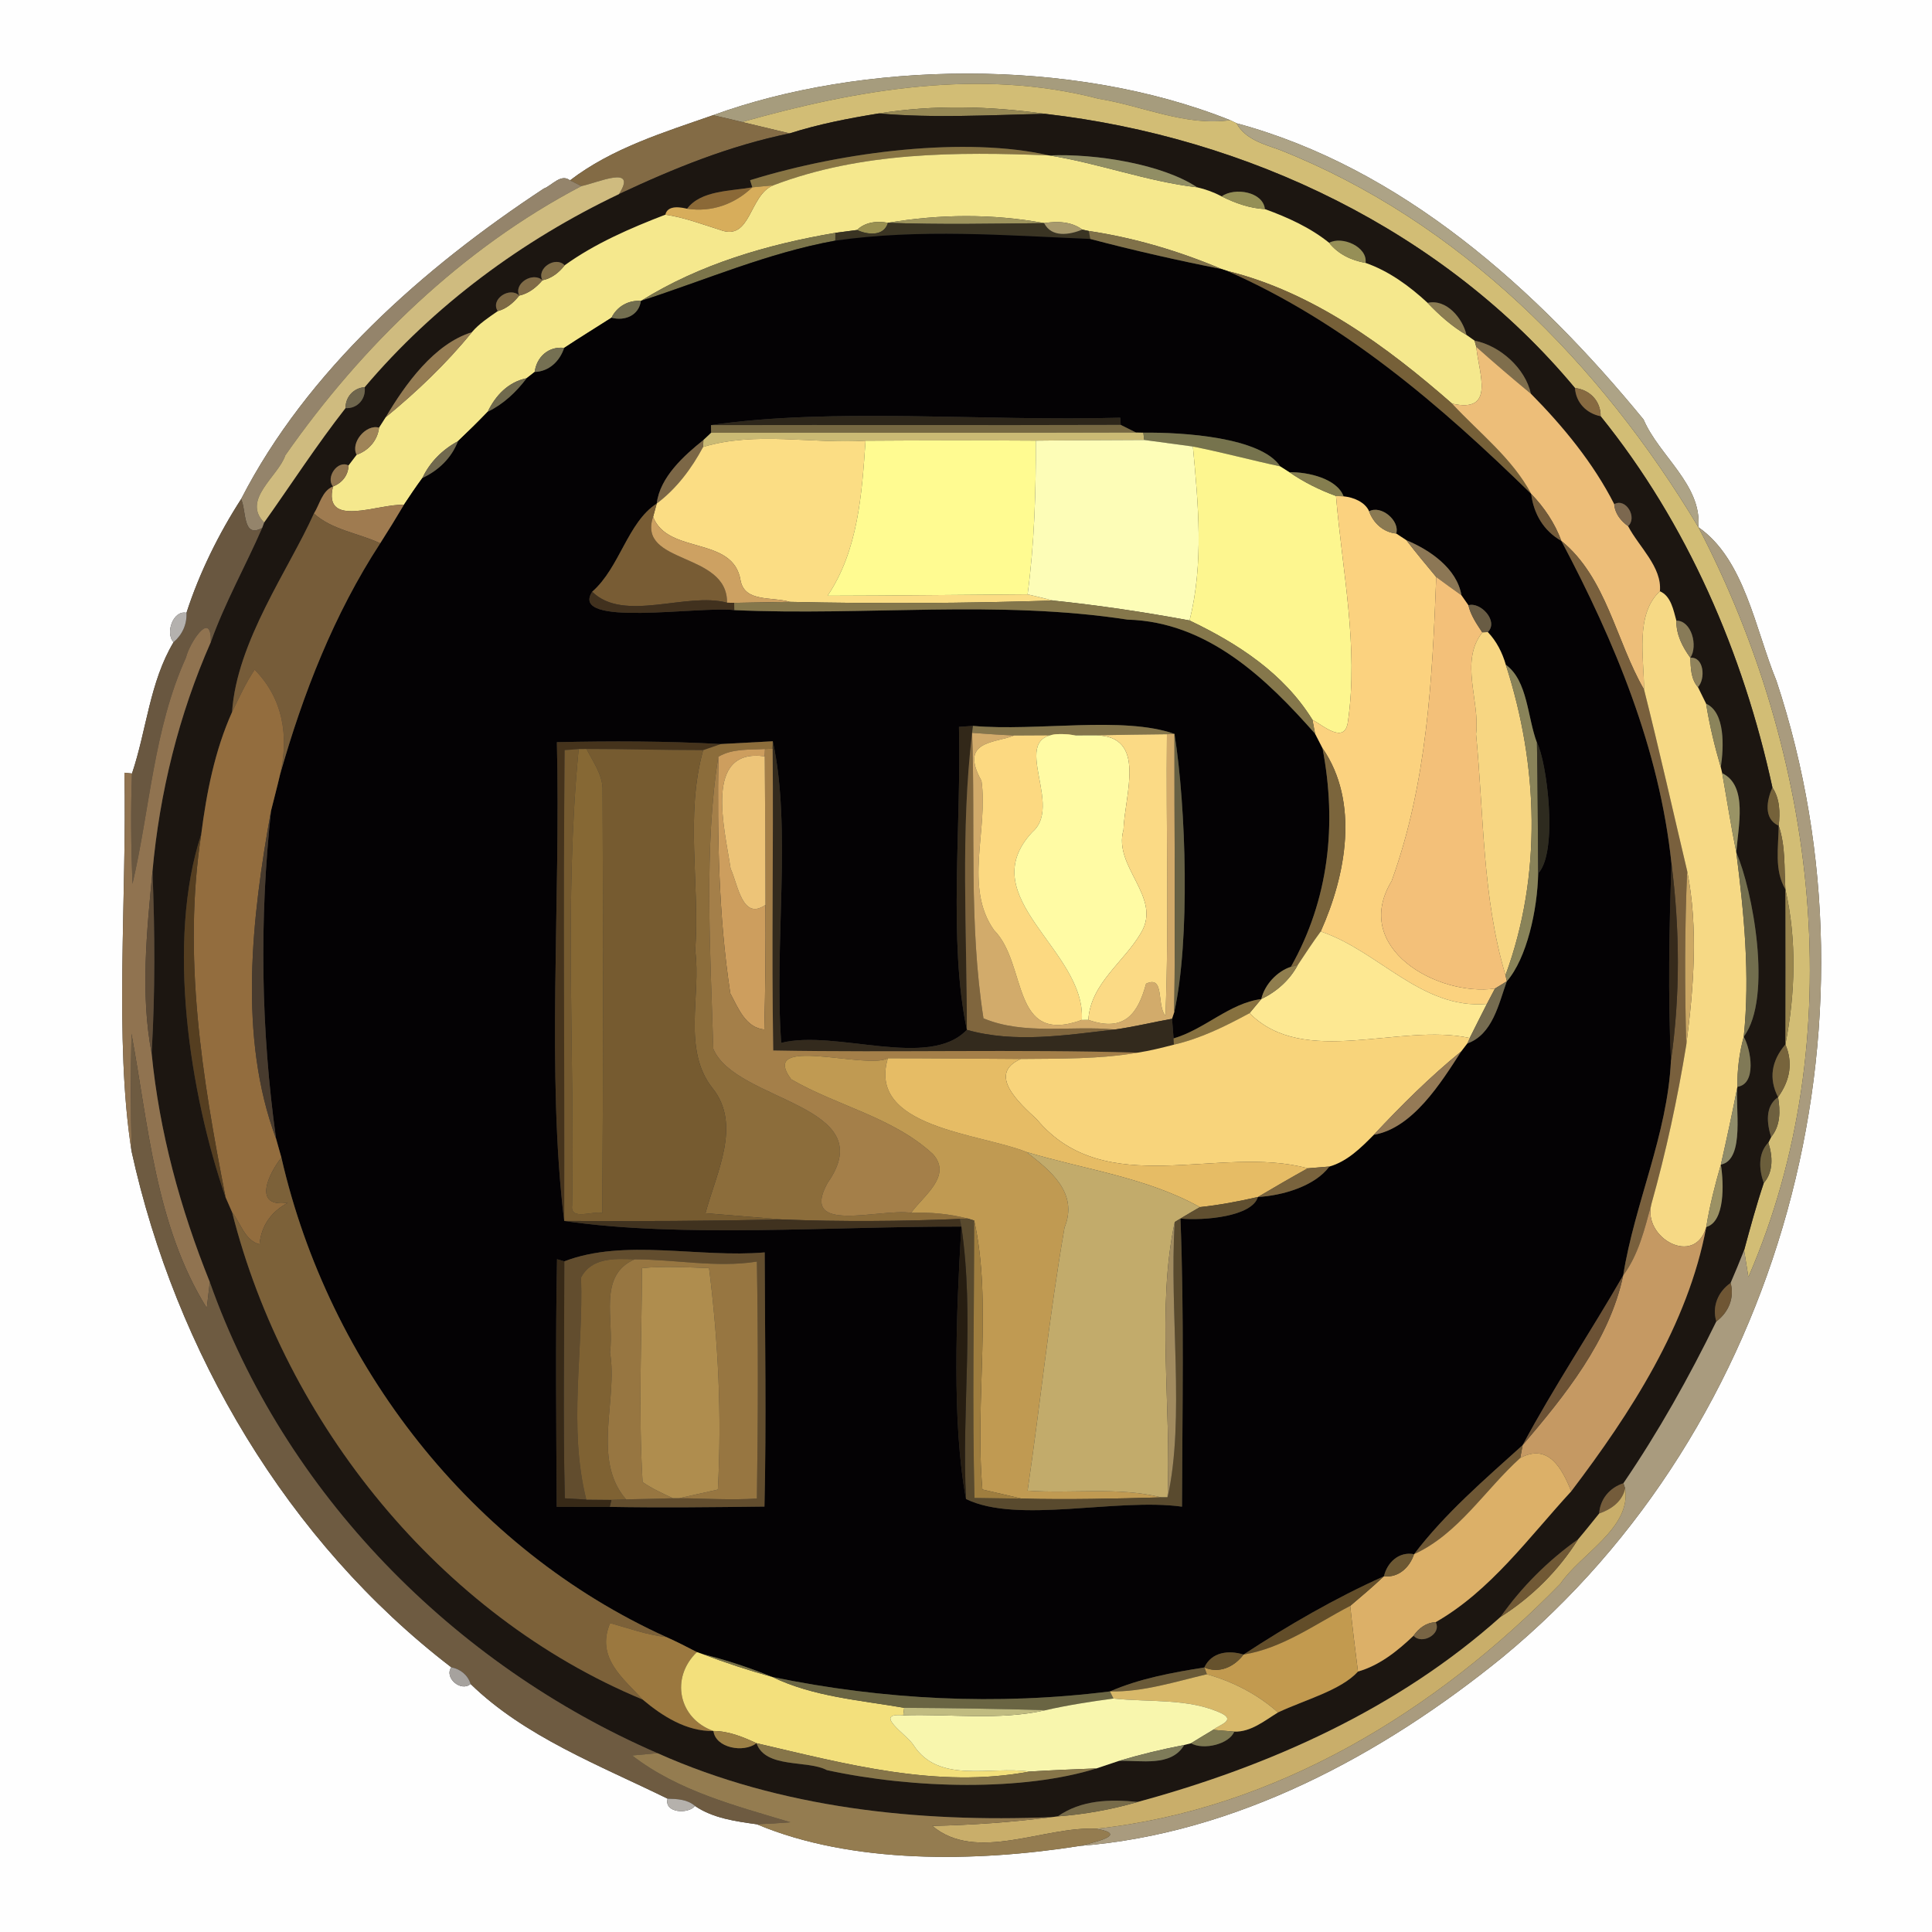 <?xml version="1.0" encoding="UTF-8" ?>
<!DOCTYPE svg PUBLIC "-//W3C//DTD SVG 1.1//EN" "http://www.w3.org/Graphics/SVG/1.1/DTD/svg11.dtd">
<svg width="250pt" height="250pt" viewBox="0 0 250 250" version="1.1" xmlns="http://www.w3.org/2000/svg">
<rect x="0" y="0" width="250" height="250" fill="#333333" stroke="none"/>
<g id="#fefefeff">
<path fill="#fefefe" opacity="1.00" d=" M 0.00 0.00 L 250.00 0.00 L 250.00 250.00 L 0.00 250.00 L 0.00 0.00 M 92.26 14.91 C 85.87 17.14 79.20 19.17 73.76 23.34 C 72.59 22.42 71.43 24.00 70.37 24.40 C 54.75 34.68 39.70 48.00 31.20 64.58 C 28.32 69.04 25.78 74.17 24.13 79.30 C 22.42 78.90 21.34 81.93 22.46 83.10 C 19.37 88.25 18.97 94.49 17.08 100.09 L 16.10 99.99 C 16.43 116.05 14.75 134.59 17.03 149.00 C 22.72 174.92 37.20 199.50 58.40 215.75 C 57.44 217.10 59.67 218.99 60.89 217.90 C 67.88 224.72 77.61 228.44 86.39 232.75 C 85.89 234.59 89.05 234.79 89.93 233.69 C 92.26 235.28 95.20 235.68 97.94 236.06 C 110.19 241.22 126.21 240.99 139.74 238.86 C 159.91 237.29 178.86 227.10 194.41 214.46 C 230.68 184.59 244.59 132.52 229.87 88.10 C 227.12 81.41 225.75 72.37 219.77 68.22 C 220.25 62.75 214.68 58.98 212.68 54.29 C 198.89 37.46 181.40 21.71 160.01 15.95 C 159.80 15.85 159.39 15.65 159.18 15.55 C 138.57 7.30 111.38 7.94 92.26 14.91 Z" />
</g>
<g id="#a69c7dff">
<path fill="#a69c7d" opacity="1.00" d=" M 92.26 14.91 C 111.38 7.94 138.57 7.30 159.18 15.55 C 153.38 16.37 147.81 13.68 142.15 12.78 C 126.84 8.79 110.94 11.58 96.03 15.79 C 94.78 15.48 93.52 15.18 92.26 14.91 Z" />
</g>
<g id="#d2bd75ff">
<path fill="#d2bd75" opacity="1.00" d=" M 96.03 15.79 C 110.94 11.58 126.84 8.79 142.15 12.78 C 147.81 13.68 153.38 16.37 159.18 15.55 C 159.39 15.65 159.80 15.85 160.01 15.95 C 161.16 18.05 163.54 18.65 165.64 19.41 C 188.88 28.63 207.12 47.05 219.77 68.22 C 235.15 97.69 239.67 134.30 226.24 165.25 C 226.10 164.38 225.83 162.64 225.69 161.78 C 226.48 158.86 227.27 155.95 228.23 153.08 C 229.51 151.61 229.38 149.58 228.82 147.85 L 229.18 147.13 C 230.40 145.68 230.38 143.74 230.08 141.97 C 231.69 139.72 232.00 137.45 231.03 135.15 C 232.32 128.55 232.52 121.67 231.03 115.08 C 230.86 112.31 231.07 109.49 230.16 106.85 C 230.36 105.15 230.32 103.36 229.35 101.90 C 225.58 84.53 218.33 67.73 207.12 53.86 C 207.15 51.90 205.71 50.42 203.80 50.21 C 186.84 29.82 161.37 17.73 135.24 14.73 C 128.11 13.73 120.83 13.53 113.71 14.68 C 109.82 15.31 105.93 16.06 102.18 17.26 C 100.64 16.89 97.56 16.16 96.03 15.79 Z" />
</g>
<g id="#968855ff">
<path fill="#968855" opacity="1.00" d=" M 113.71 14.68 C 120.83 13.53 128.11 13.73 135.24 14.73 C 128.06 14.88 120.87 15.31 113.71 14.68 Z" />
</g>
<g id="#836b45ff">
<path fill="#836b45" opacity="1.00" d=" M 73.76 23.34 C 79.20 19.17 85.87 17.14 92.26 14.91 C 93.52 15.18 94.78 15.48 96.03 15.79 C 97.56 16.16 100.64 16.89 102.18 17.26 C 94.44 18.84 87.20 21.78 80.09 25.12 C 82.57 21.24 77.29 23.67 75.23 24.08 C 74.86 23.89 74.13 23.52 73.76 23.34 Z" />
</g>
<g id="#1c1611ff">
<path fill="#1c1611" opacity="1.00" d=" M 102.18 17.26 C 105.93 16.06 109.82 15.31 113.71 14.68 C 120.87 15.31 128.06 14.88 135.24 14.73 C 161.37 17.73 186.84 29.82 203.80 50.21 C 203.93 52.10 205.29 53.50 207.12 53.86 C 218.33 67.73 225.58 84.53 229.35 101.90 C 228.63 103.51 228.15 105.93 230.16 106.85 C 230.14 109.63 229.56 112.57 231.03 115.08 C 231.05 121.77 231.05 128.46 231.03 135.15 C 229.19 137.32 228.87 139.60 230.08 141.97 C 228.36 143.16 228.64 145.39 229.18 147.13 L 228.82 147.85 C 227.45 149.28 227.62 151.34 228.23 153.08 C 227.27 155.95 226.48 158.86 225.69 161.78 C 225.13 163.20 224.55 164.61 223.94 166.01 C 222.31 167.15 221.51 169.05 222.09 171.00 C 218.55 178.24 214.61 185.27 210.07 191.93 C 208.30 192.50 207.05 193.98 206.93 195.85 C 206.03 196.96 205.15 198.08 204.22 199.17 C 200.33 201.93 196.92 205.32 194.17 209.23 C 180.87 221.12 164.30 228.54 147.23 233.17 C 143.59 232.80 139.92 232.91 136.87 235.04 L 136.09 235.14 C 118.79 235.84 101.03 233.99 85.08 226.86 C 58.65 215.41 36.77 193.17 27.15 165.90 C 23.33 156.41 20.62 146.48 19.62 136.29 C 20.09 128.45 20.05 120.60 19.73 112.76 C 20.65 102.57 23.14 92.48 27.27 83.11 C 29.09 78.00 31.76 73.27 33.92 68.32 L 34.18 67.61 C 37.68 62.67 40.98 57.58 44.71 52.81 C 46.26 52.91 47.38 51.60 47.19 50.10 C 56.14 39.52 67.59 31.07 80.09 25.12 C 87.20 21.78 94.44 18.84 102.18 17.26 M 97.06 23.32 L 97.35 24.24 C 94.55 24.74 90.70 24.62 88.91 27.01 C 87.25 26.61 86.31 26.87 86.10 27.78 C 81.60 29.51 76.98 31.51 73.07 34.33 C 71.89 33.09 69.39 34.72 70.19 36.27 C 68.97 35.13 66.44 36.66 67.19 38.25 C 65.98 37.04 63.40 38.72 64.41 40.26 C 63.24 41.08 62.00 41.88 61.06 42.99 C 56.18 44.49 52.44 49.72 49.91 53.99 C 49.69 54.33 49.26 55.00 49.05 55.34 C 47.39 54.84 45.31 57.27 46.15 58.85 C 45.89 59.20 45.36 59.88 45.10 60.23 C 43.69 59.48 42.11 61.78 43.09 62.95 C 41.68 63.51 41.37 65.28 40.62 66.45 C 37.40 73.65 30.63 83.00 30.03 92.14 C 27.80 97.11 26.72 102.58 26.04 107.95 C 21.48 121.80 24.56 141.53 29.19 154.93 C 29.40 155.42 29.82 156.39 30.04 156.87 C 36.91 184.10 56.94 209.05 83.16 219.92 C 85.71 222.07 88.86 224.07 92.32 223.99 C 92.59 226.19 96.23 226.86 97.89 225.57 C 99.06 228.89 104.50 227.71 106.99 229.05 C 118.25 231.50 132.46 231.78 141.89 228.83 C 142.86 228.51 143.82 228.19 144.79 227.86 C 147.61 227.75 151.55 228.68 153.24 225.80 L 154.11 225.58 C 155.76 226.51 159.08 225.68 159.71 224.07 C 161.86 224.14 163.63 222.66 165.37 221.59 C 168.75 219.99 173.53 218.73 175.72 216.30 C 178.50 215.51 180.85 213.63 182.91 211.66 C 183.98 212.88 186.60 211.43 185.77 209.91 C 192.88 205.85 197.83 198.93 203.32 192.97 C 210.96 182.90 218.43 171.43 220.79 158.77 C 223.22 158.11 223.07 153.15 222.68 150.70 C 225.87 150.07 224.49 143.06 224.82 140.63 C 227.33 140.28 226.59 135.85 225.64 134.15 C 229.43 129.08 226.76 115.07 224.68 110.32 C 224.90 107.00 226.22 101.67 222.85 100.05 L 222.67 99.28 C 223.06 96.71 223.27 92.19 220.77 91.06 C 220.51 90.52 219.97 89.45 219.71 88.91 C 220.70 87.90 220.53 84.97 218.73 85.11 C 219.74 83.59 218.89 80.30 216.92 80.31 C 216.54 78.95 216.23 77.13 214.79 76.51 C 215.08 73.37 212.07 70.77 210.67 68.08 C 211.91 66.99 210.40 64.38 208.88 65.24 C 206.19 59.94 202.27 55.17 198.10 50.95 C 197.36 47.62 194.09 44.73 190.81 44.08 C 190.54 43.90 190.02 43.53 189.76 43.34 C 189.27 41.19 187.18 38.65 184.73 39.19 C 182.40 37.03 179.72 35.07 176.70 34.02 C 176.99 31.94 173.66 30.50 171.99 31.42 C 169.55 29.45 166.61 28.12 163.68 27.06 C 163.45 24.81 159.77 24.20 158.08 25.41 C 157.07 24.88 156.01 24.49 154.91 24.24 C 150.45 21.27 141.89 19.85 135.75 20.11 C 125.16 17.67 109.29 19.52 97.06 23.32 Z" />
</g>
<g id="#ada386ff">
<path fill="#ada386" opacity="1.00" d=" M 160.01 15.95 C 181.40 21.71 198.89 37.46 212.68 54.29 C 214.68 58.98 220.25 62.75 219.77 68.22 C 207.12 47.05 188.88 28.63 165.64 19.41 C 163.54 18.65 161.16 18.05 160.01 15.95 Z" />
</g>
<g id="#887544ff">
<path fill="#887544" opacity="1.00" d=" M 97.06 23.32 C 109.29 19.52 125.16 17.67 135.75 20.11 C 123.78 19.63 111.43 19.65 100.07 23.98 C 99.39 24.05 98.03 24.18 97.35 24.24 L 97.06 23.32 Z" />
</g>
<g id="#f5e88dff">
<path fill="#f5e88d" opacity="1.00" d=" M 100.07 23.98 C 111.43 19.65 123.78 19.63 135.75 20.11 C 142.21 21.13 148.40 23.48 154.91 24.24 C 156.01 24.49 157.07 24.88 158.08 25.41 C 159.84 26.29 161.71 26.95 163.68 27.06 C 166.61 28.12 169.55 29.45 171.99 31.42 C 173.16 32.89 174.88 33.70 176.70 34.02 C 179.72 35.07 182.40 37.03 184.73 39.19 C 186.24 40.77 187.87 42.23 189.76 43.34 C 190.02 43.53 190.54 43.90 190.81 44.08 L 191.03 44.89 C 191.37 48.37 193.55 53.51 187.90 52.23 C 179.45 44.83 169.89 37.79 158.81 35.06 L 158.09 34.82 C 152.57 32.49 146.81 30.77 140.89 29.89 L 140.05 29.71 C 138.62 28.65 136.80 28.61 135.11 28.87 C 128.43 27.64 121.58 27.70 114.90 28.83 C 113.49 28.57 111.97 28.72 110.90 29.76 C 110.20 29.85 108.80 30.04 108.10 30.13 C 99.32 31.62 90.54 34.18 82.93 38.94 C 81.33 38.81 79.83 39.66 79.13 41.11 C 77.09 42.42 75.02 43.68 73.00 45.02 C 71.00 44.77 69.43 46.19 69.19 48.13 C 68.93 48.33 68.41 48.74 68.15 48.94 C 65.76 49.44 64.14 51.15 63.11 53.28 C 61.86 54.58 60.57 55.85 59.26 57.09 C 57.26 58.18 55.63 59.78 54.66 61.85 C 53.82 62.99 53.04 64.15 52.26 65.33 C 49.06 65.12 41.75 68.47 43.09 62.95 C 44.26 62.50 45.07 61.50 45.10 60.23 C 45.36 59.88 45.89 59.20 46.15 58.85 C 47.70 58.29 48.85 57.00 49.05 55.34 C 49.26 55.00 49.69 54.33 49.91 53.99 C 53.95 50.68 57.76 47.05 61.06 42.99 C 62.00 41.88 63.24 41.08 64.41 40.26 C 65.57 39.94 66.46 39.16 67.19 38.25 C 68.42 37.98 69.39 37.20 70.19 36.27 C 71.38 36.03 72.34 35.27 73.07 34.33 C 76.98 31.51 81.60 29.51 86.10 27.78 C 88.54 28.13 90.84 29.02 93.18 29.75 C 97.20 31.29 96.91 25.21 100.07 23.98 Z" />
</g>
<g id="#918e64ff">
<path fill="#918e64" opacity="1.00" d=" M 135.75 20.11 C 141.89 19.85 150.45 21.27 154.91 24.24 C 148.40 23.48 142.21 21.13 135.75 20.11 Z" />
</g>
<g id="#94846bff">
<path fill="#94846b" opacity="1.00" d=" M 70.37 24.40 C 71.43 24.00 72.59 22.42 73.76 23.34 C 74.13 23.52 74.86 23.89 75.23 24.08 C 59.85 32.13 46.83 44.74 36.92 58.92 C 36.02 61.63 31.24 64.65 34.18 67.61 L 33.92 68.32 C 31.38 69.71 31.90 66.11 31.20 64.58 C 39.70 48.00 54.75 34.68 70.37 24.40 Z" />
</g>
<g id="#cfbb7fff">
<path fill="#cfbb7f" opacity="1.00" d=" M 75.23 24.08 C 77.29 23.67 82.57 21.24 80.09 25.12 C 67.59 31.07 56.14 39.52 47.19 50.10 C 45.75 50.21 44.70 51.36 44.71 52.81 C 40.98 57.58 37.68 62.67 34.18 67.61 C 31.24 64.65 36.02 61.63 36.92 58.92 C 46.83 44.74 59.85 32.13 75.23 24.08 Z" />
</g>
<g id="#8b6937ff">
<path fill="#8b6937" opacity="1.00" d=" M 88.91 27.01 C 90.70 24.62 94.55 24.74 97.35 24.24 C 95.05 26.43 92.09 27.49 88.91 27.01 Z" />
</g>
<g id="#d7ad5bff">
<path fill="#d7ad5b" opacity="1.00" d=" M 97.35 24.24 C 98.03 24.18 99.39 24.05 100.07 23.98 C 96.91 25.21 97.20 31.29 93.18 29.75 C 90.84 29.02 88.54 28.13 86.10 27.78 C 86.31 26.87 87.25 26.61 88.91 27.01 C 92.09 27.49 95.05 26.43 97.35 24.24 Z" />
</g>
<g id="#948f56ff">
<path fill="#948f56" opacity="1.00" d=" M 158.08 25.41 C 159.77 24.20 163.45 24.81 163.68 27.06 C 161.71 26.95 159.84 26.29 158.08 25.41 Z" />
</g>
<g id="#9e945dff">
<path fill="#9e945d" opacity="1.00" d=" M 114.90 28.83 C 121.58 27.70 128.43 27.64 135.11 28.87 C 128.37 28.95 121.63 29.08 114.90 28.83 Z" />
</g>
<g id="#999051ff">
<path fill="#999051" opacity="1.00" d=" M 110.90 29.76 C 111.97 28.72 113.49 28.57 114.90 28.83 C 114.37 30.64 112.23 30.38 110.90 29.76 Z" />
</g>
<g id="#3a3423ff">
<path fill="#3a3423" opacity="1.00" d=" M 114.90 28.83 C 121.63 29.08 128.37 28.95 135.11 28.87 C 136.08 30.79 138.42 30.38 140.05 29.71 L 140.89 29.89 L 141.08 30.92 C 130.06 30.46 119.05 29.57 108.08 31.14 L 108.10 30.13 C 108.80 30.04 110.20 29.85 110.90 29.76 C 112.23 30.38 114.37 30.64 114.90 28.83 Z" />
</g>
<g id="#a7996dff">
<path fill="#a7996d" opacity="1.00" d=" M 135.11 28.87 C 136.80 28.61 138.62 28.65 140.05 29.71 C 138.42 30.38 136.08 30.79 135.11 28.87 Z" />
</g>
<g id="#7c754aff">
<path fill="#7c754a" opacity="1.00" d=" M 82.93 38.94 C 90.54 34.18 99.32 31.62 108.10 30.13 L 108.08 31.14 C 99.36 32.72 91.30 36.24 82.93 38.94 Z" />
</g>
<g id="#040204ff">
<path fill="#040204" opacity="1.00" d=" M 108.08 31.14 C 119.05 29.57 130.06 30.46 141.08 30.92 C 146.70 32.40 152.38 33.69 158.09 34.82 L 158.81 35.06 C 173.93 41.71 186.41 52.45 198.13 63.90 C 198.46 66.48 199.74 68.69 202.04 69.99 C 208.96 83.04 214.74 96.93 216.29 111.75 C 215.99 120.24 215.83 128.75 216.22 137.24 C 215.77 146.85 211.53 155.68 210.04 165.04 C 205.79 172.41 201.05 179.49 197.03 187.00 C 192.11 191.45 187.01 195.81 182.98 201.11 C 181.02 200.74 179.51 202.17 179.08 203.97 C 172.76 206.80 166.70 210.31 160.91 214.10 C 158.98 213.50 156.77 213.77 155.84 215.77 C 151.69 216.43 147.51 217.19 143.63 218.87 C 128.99 220.71 114.29 219.96 99.94 217.00 C 97.00 215.80 94.00 214.81 90.92 214.04 L 90.18 213.78 C 88.88 213.10 87.57 212.44 86.24 211.84 C 61.02 200.43 42.56 176.65 36.41 149.79 C 36.24 149.18 35.90 147.94 35.72 147.33 C 33.76 133.26 33.55 119.04 35.07 104.92 C 35.45 103.37 35.87 101.82 36.23 100.26 C 39.21 89.75 43.21 79.48 49.20 70.30 C 50.25 68.66 51.27 67.00 52.26 65.33 C 53.04 64.15 53.82 62.99 54.66 61.85 C 56.75 60.87 58.42 59.27 59.26 57.09 C 60.57 55.85 61.86 54.58 63.11 53.28 C 65.15 52.29 66.80 50.73 68.15 48.94 C 68.41 48.74 68.93 48.33 69.19 48.13 C 71.06 48.07 72.43 46.73 73.00 45.02 C 75.02 43.68 77.09 42.42 79.13 41.11 C 80.83 41.57 82.67 40.83 82.93 38.94 C 91.30 36.24 99.36 32.72 108.08 31.14 M 92.00 55.01 L 92.02 56.00 C 91.77 56.24 91.27 56.70 91.02 56.94 C 88.56 58.91 85.39 61.73 84.98 65.16 C 81.20 67.60 80.22 73.42 76.63 76.57 C 73.59 81.24 90.49 78.40 95.02 78.95 C 111.96 79.72 129.09 77.59 145.91 80.18 C 156.31 80.46 163.95 87.89 170.17 94.94 C 170.41 95.41 170.89 96.34 171.13 96.81 C 173.03 106.70 171.94 116.42 167.05 125.10 C 165.25 125.69 163.64 127.41 163.21 129.28 C 159.11 129.80 155.86 133.22 151.86 134.37 C 151.79 133.52 151.73 132.68 151.66 131.83 L 151.95 130.96 C 154.01 121.65 153.49 104.53 151.98 94.97 C 145.34 92.61 134.19 94.67 125.90 93.93 C 125.45 93.96 124.54 94.02 124.09 94.06 C 124.41 106.92 122.69 121.69 125.11 133.26 C 120.21 138.44 108.13 133.17 101.09 134.95 C 100.15 122.16 102.47 107.25 100.00 95.92 C 98.32 96.01 94.96 96.19 93.28 96.28 C 86.21 95.89 79.13 95.88 72.06 96.04 C 72.57 116.36 70.69 139.31 73.01 157.99 C 88.16 160.21 107.62 158.68 124.40 158.72 C 123.72 170.25 123.17 184.13 125.00 193.97 C 131.68 197.24 144.49 193.79 152.95 194.96 C 152.99 182.53 153.24 170.10 152.75 157.68 C 155.79 157.97 162.02 157.43 162.77 154.89 C 165.96 154.71 170.14 153.49 172.02 150.95 C 174.35 150.28 176.11 148.52 177.77 146.84 C 182.80 145.99 186.45 140.13 189.08 136.05 C 189.27 135.80 189.67 135.29 189.86 135.03 C 193.16 133.85 193.92 129.90 194.98 126.98 C 197.58 123.99 198.94 117.73 199.04 113.01 C 201.66 110.24 200.15 98.45 198.88 96.11 C 197.64 92.84 197.70 88.08 194.85 86.02 C 194.40 84.46 193.65 82.97 192.52 81.79 C 193.96 80.39 191.57 77.84 190.01 78.32 C 189.78 78.00 189.33 77.36 189.11 77.03 C 188.53 73.56 185.02 71.16 181.98 69.90 C 181.66 69.68 181.00 69.25 180.67 69.04 C 181.17 67.39 178.73 65.31 177.16 66.16 C 176.63 64.95 175.10 64.34 173.86 64.23 C 173.00 61.92 169.27 61.07 166.84 61.10 C 166.55 60.91 165.96 60.54 165.66 60.35 C 163.18 56.59 153.10 55.92 147.95 55.99 L 147.00 55.97 C 146.51 55.73 145.51 55.23 145.02 54.98 L 144.96 54.05 C 127.62 54.55 107.71 52.70 92.00 55.01 M 73.02 163.22 L 72.08 162.94 C 71.87 173.62 71.98 184.30 72.04 194.98 C 73.76 194.99 77.18 194.99 78.90 194.99 C 85.57 195.11 92.25 195.03 98.92 194.95 C 99.18 183.99 98.98 173.02 98.95 162.06 C 90.52 162.80 80.77 160.22 73.02 163.22 Z" />
</g>
<g id="#807149ff">
<path fill="#807149" opacity="1.00" d=" M 140.89 29.89 C 146.81 30.77 152.57 32.49 158.09 34.82 C 152.38 33.69 146.70 32.40 141.08 30.92 L 140.89 29.89 Z" />
</g>
<g id="#968f57ff">
<path fill="#968f57" opacity="1.00" d=" M 171.99 31.42 C 173.66 30.50 176.99 31.94 176.70 34.02 C 174.88 33.70 173.16 32.89 171.99 31.42 Z" />
</g>
<g id="#826f48ff">
<path fill="#826f48" opacity="1.00" d=" M 70.19 36.27 C 69.39 34.72 71.89 33.09 73.07 34.33 C 72.34 35.27 71.38 36.03 70.19 36.27 Z" />
</g>
<g id="#766038ff">
<path fill="#766038" opacity="1.00" d=" M 158.81 35.06 C 169.89 37.79 179.45 44.83 187.90 52.23 C 191.40 56.02 195.67 59.27 198.13 63.90 C 186.41 52.45 173.93 41.71 158.81 35.06 Z" />
</g>
<g id="#806b47ff">
<path fill="#806b47" opacity="1.00" d=" M 67.19 38.25 C 66.44 36.66 68.97 35.13 70.19 36.27 C 69.39 37.20 68.42 37.98 67.19 38.25 Z" />
</g>
<g id="#7d6945ff">
<path fill="#7d6945" opacity="1.00" d=" M 64.41 40.26 C 63.40 38.72 65.98 37.04 67.19 38.25 C 66.46 39.16 65.57 39.94 64.41 40.26 Z" />
</g>
<g id="#726e4fff">
<path fill="#726e4f" opacity="1.00" d=" M 79.13 41.11 C 79.83 39.66 81.33 38.81 82.93 38.94 C 82.67 40.83 80.83 41.57 79.13 41.11 Z" />
</g>
<g id="#8b7c52ff">
<path fill="#8b7c52" opacity="1.00" d=" M 184.73 39.19 C 187.18 38.65 189.27 41.19 189.76 43.34 C 187.87 42.23 186.24 40.77 184.73 39.19 Z" />
</g>
<g id="#957c53ff">
<path fill="#957c53" opacity="1.00" d=" M 49.91 53.99 C 52.44 49.72 56.18 44.49 61.06 42.99 C 57.76 47.05 53.95 50.68 49.91 53.99 Z" />
</g>
<g id="#7f6e4cff">
<path fill="#7f6e4c" opacity="1.00" d=" M 190.81 44.08 C 194.09 44.73 197.36 47.62 198.10 50.95 C 195.70 48.97 193.35 46.95 191.03 44.89 L 190.81 44.08 Z" />
</g>
<g id="#757052ff">
<path fill="#757052" opacity="1.00" d=" M 69.19 48.13 C 69.43 46.19 71.00 44.77 73.00 45.02 C 72.43 46.73 71.06 48.07 69.19 48.13 Z" />
</g>
<g id="#edbe79ff">
<path fill="#edbe79" opacity="1.00" d=" M 191.03 44.89 C 193.35 46.95 195.70 48.97 198.10 50.95 C 202.27 55.17 206.19 59.94 208.88 65.24 C 208.97 66.45 209.72 67.39 210.67 68.08 C 212.07 70.77 215.08 73.37 214.79 76.51 C 211.56 79.49 212.74 85.12 212.74 89.23 C 209.08 82.91 207.88 74.74 202.04 69.99 C 201.20 67.70 199.82 65.65 198.13 63.90 C 195.67 59.27 191.40 56.02 187.90 52.23 C 193.55 53.51 191.37 48.37 191.03 44.89 Z" />
</g>
<g id="#706a4dff">
<path fill="#706a4d" opacity="1.00" d=" M 63.11 53.28 C 64.14 51.15 65.76 49.44 68.15 48.94 C 66.80 50.73 65.15 52.29 63.11 53.28 Z" />
</g>
<g id="#6f664dff">
<path fill="#6f664d" opacity="1.00" d=" M 44.71 52.81 C 44.70 51.36 45.75 50.21 47.19 50.10 C 47.38 51.60 46.26 52.91 44.71 52.81 Z" />
</g>
<g id="#876a41ff">
<path fill="#876a41" opacity="1.00" d=" M 203.80 50.21 C 205.71 50.42 207.15 51.90 207.12 53.86 C 205.29 53.50 203.93 52.10 203.80 50.21 Z" />
</g>
<g id="#2d261aff">
<path fill="#2d261a" opacity="1.00" d=" M 92.00 55.01 C 107.71 52.70 127.62 54.55 144.96 54.05 L 145.02 54.98 C 127.34 55.04 109.67 54.97 92.00 55.01 Z" />
</g>
<g id="#9f8458ff">
<path fill="#9f8458" opacity="1.00" d=" M 46.15 58.85 C 45.31 57.27 47.39 54.84 49.05 55.34 C 48.85 57.00 47.70 58.29 46.15 58.85 Z" />
</g>
<g id="#766842ff">
<path fill="#766842" opacity="1.00" d=" M 92.00 55.01 C 109.67 54.97 127.34 55.04 145.02 54.98 C 145.51 55.23 146.51 55.73 147.00 55.97 C 128.67 56.03 110.35 55.98 92.02 56.00 L 92.00 55.01 Z" />
</g>
<g id="#caba74ff">
<path fill="#caba74" opacity="1.00" d=" M 91.02 56.94 C 91.27 56.70 91.77 56.24 92.02 56.00 C 110.35 55.98 128.67 56.03 147.00 55.97 L 147.95 55.99 L 148.06 56.93 C 143.38 56.96 138.71 56.96 134.03 57.02 C 126.69 56.97 119.34 56.98 112.00 57.03 C 105.04 57.46 97.77 55.78 90.98 57.84 L 91.02 56.94 Z" />
</g>
<g id="#76734dff">
<path fill="#76734d" opacity="1.00" d=" M 147.95 55.99 C 153.10 55.92 163.18 56.59 165.66 60.35 C 161.88 59.54 158.15 58.53 154.36 57.78 C 152.79 57.57 149.64 57.15 148.06 56.93 L 147.95 55.99 Z" />
</g>
<g id="#71694eff">
<path fill="#71694e" opacity="1.00" d=" M 54.66 61.85 C 55.63 59.78 57.26 58.18 59.26 57.09 C 58.42 59.27 56.75 60.87 54.66 61.85 Z" />
</g>
<g id="#7c6746ff">
<path fill="#7c6746" opacity="1.00" d=" M 84.98 65.16 C 85.39 61.73 88.56 58.91 91.02 56.94 L 90.98 57.84 C 89.48 60.65 87.54 63.23 84.98 65.16 Z" />
</g>
<g id="#fbdd84ff">
<path fill="#fbdd84" opacity="1.00" d=" M 90.98 57.84 C 97.77 55.78 105.04 57.46 112.00 57.03 C 111.53 63.90 111.04 71.22 107.09 77.09 C 115.71 77.08 124.34 76.96 132.97 76.91 C 134.07 77.16 135.17 77.43 136.27 77.71 C 124.92 78.07 113.55 78.14 102.20 77.88 C 99.92 77.19 96.37 77.97 95.83 75.12 C 94.91 69.30 86.42 71.82 84.51 66.88 C 84.63 66.45 84.86 65.59 84.98 65.16 C 87.54 63.23 89.48 60.65 90.98 57.84 Z" />
</g>
<g id="#fffb91ff">
<path fill="#fffb91" opacity="1.00" d=" M 112.00 57.03 C 119.34 56.98 126.69 56.97 134.03 57.02 C 134.06 63.66 133.85 70.31 132.97 76.91 C 124.34 76.96 115.71 77.08 107.09 77.09 C 111.04 71.22 111.53 63.90 112.00 57.03 Z" />
</g>
<g id="#fdfdb7ff">
<path fill="#fdfdb7" opacity="1.00" d=" M 134.03 57.02 C 138.71 56.96 143.38 56.96 148.06 56.93 C 149.64 57.15 152.79 57.57 154.36 57.78 C 155.06 65.25 155.78 72.92 153.93 80.29 C 148.08 79.20 142.19 78.33 136.27 77.71 C 135.17 77.43 134.07 77.16 132.97 76.91 C 133.85 70.31 134.06 63.66 134.03 57.02 Z" />
</g>
<g id="#fdf68fff">
<path fill="#fdf68f" opacity="1.00" d=" M 154.36 57.78 C 158.15 58.53 161.88 59.54 165.66 60.35 C 165.96 60.54 166.55 60.91 166.84 61.10 C 168.71 62.39 170.75 63.40 172.88 64.18 C 173.68 73.87 175.83 83.70 174.42 93.39 C 174.02 96.38 171.24 93.90 169.83 93.14 C 166.08 87.10 160.20 83.29 153.93 80.29 C 155.78 72.92 155.06 65.25 154.36 57.78 Z" />
</g>
<g id="#90744eff">
<path fill="#90744e" opacity="1.00" d=" M 43.09 62.95 C 42.11 61.78 43.69 59.48 45.10 60.23 C 45.07 61.50 44.26 62.50 43.09 62.95 Z" />
</g>
<g id="#857e4fff">
<path fill="#857e4f" opacity="1.00" d=" M 166.84 61.10 C 169.27 61.07 173.00 61.92 173.86 64.23 L 172.88 64.18 C 170.75 63.40 168.71 62.39 166.84 61.10 Z" />
</g>
<g id="#9f7b50ff">
<path fill="#9f7b50" opacity="1.00" d=" M 40.62 66.45 C 41.37 65.28 41.68 63.51 43.09 62.95 C 41.75 68.47 49.06 65.12 52.26 65.33 C 51.27 67.00 50.25 68.66 49.20 70.30 C 46.38 68.98 42.99 68.59 40.62 66.45 Z" />
</g>
<g id="#fbd27fff">
<path fill="#fbd27f" opacity="1.00" d=" M 172.88 64.18 L 173.86 64.23 C 175.10 64.34 176.63 64.95 177.16 66.16 C 177.72 67.70 179.00 68.87 180.67 69.04 C 181.00 69.25 181.66 69.68 181.98 69.90 C 183.23 71.52 184.54 73.10 185.85 74.67 C 185.34 87.96 184.66 101.35 180.08 114.00 C 174.82 122.66 185.99 128.97 193.45 127.92 C 193.19 128.41 192.66 129.41 192.40 129.91 C 183.95 130.64 178.40 123.05 170.90 120.53 C 174.17 113.25 175.94 103.77 171.13 96.81 C 170.89 96.34 170.41 95.41 170.17 94.94 C 170.09 94.49 169.92 93.59 169.83 93.14 C 171.24 93.90 174.02 96.38 174.42 93.39 C 175.83 83.70 173.68 73.87 172.88 64.18 Z" />
</g>
<g id="#735b3aff">
<path fill="#735b3a" opacity="1.00" d=" M 198.13 63.90 C 199.82 65.65 201.20 67.70 202.04 69.99 C 199.74 68.69 198.46 66.48 198.13 63.90 Z" />
</g>
<g id="#695740ff">
<path fill="#695740" opacity="1.00" d=" M 24.13 79.30 C 25.78 74.17 28.32 69.04 31.20 64.58 C 31.90 66.11 31.38 69.71 33.92 68.32 C 31.76 73.27 29.09 78.00 27.27 83.11 C 27.40 78.72 24.48 83.27 24.07 85.08 C 19.87 94.34 19.39 104.78 17.14 114.38 C 16.96 109.62 16.90 104.85 17.08 100.09 C 18.97 94.49 19.37 88.25 22.46 83.10 C 23.59 82.13 24.20 80.79 24.13 79.30 Z" />
</g>
<g id="#785c34ff">
<path fill="#785c34" opacity="1.00" d=" M 76.63 76.57 C 80.22 73.42 81.20 67.60 84.98 65.16 C 84.86 65.59 84.63 66.45 84.51 66.88 C 82.42 73.09 94.16 71.36 94.08 77.99 C 88.85 76.56 80.73 80.61 76.63 76.57 Z" />
</g>
<g id="#7c684fff">
<path fill="#7c684f" opacity="1.00" d=" M 208.88 65.24 C 210.40 64.38 211.91 66.99 210.67 68.08 C 209.72 67.39 208.97 66.45 208.88 65.24 Z" />
</g>
<g id="#765c39ff">
<path fill="#765c39" opacity="1.00" d=" M 30.03 92.14 C 30.63 83.00 37.40 73.65 40.62 66.45 C 42.99 68.59 46.38 68.98 49.20 70.30 C 43.21 79.48 39.21 89.75 36.23 100.26 C 37.41 95.30 36.64 90.39 32.95 86.66 C 31.79 88.38 30.94 90.28 30.03 92.14 Z" />
</g>
<g id="#8a7952ff">
<path fill="#8a7952" opacity="1.00" d=" M 177.16 66.16 C 178.73 65.31 181.17 67.39 180.67 69.04 C 179.00 68.87 177.72 67.70 177.16 66.16 Z" />
</g>
<g id="#cda162ff">
<path fill="#cda162" opacity="1.00" d=" M 94.08 77.99 C 94.16 71.36 82.42 73.09 84.51 66.88 C 86.42 71.82 94.91 69.30 95.83 75.12 C 96.37 77.97 99.92 77.19 102.20 77.88 C 100.40 77.91 96.80 77.98 95.00 78.01 L 94.08 77.99 Z" />
</g>
<g id="#a99b7eff">
<path fill="#a99b7e" opacity="1.00" d=" M 219.77 68.22 C 225.75 72.37 227.12 81.41 229.87 88.10 C 244.59 132.52 230.68 184.59 194.41 214.46 C 178.86 227.10 159.91 237.29 139.74 238.86 C 141.65 238.38 146.14 237.39 141.86 236.64 C 165.08 234.15 185.89 221.37 201.93 204.91 C 204.51 201.09 211.12 197.73 210.29 192.60 L 210.07 191.93 C 214.61 185.27 218.55 178.24 222.09 171.00 C 223.66 169.82 224.47 167.95 223.94 166.01 C 224.55 164.61 225.13 163.20 225.69 161.78 C 225.83 162.64 226.10 164.38 226.24 165.25 C 239.67 134.30 235.15 97.69 219.77 68.22 Z" />
</g>
<g id="#8c7755ff">
<path fill="#8c7755" opacity="1.00" d=" M 181.98 69.90 C 185.02 71.16 188.53 73.56 189.11 77.03 C 188.02 76.25 186.92 75.47 185.85 74.67 C 184.54 73.10 183.23 71.52 181.98 69.90 Z" />
</g>
<g id="#79603dff">
<path fill="#79603d" opacity="1.00" d=" M 202.04 69.99 C 207.88 74.74 209.08 82.91 212.74 89.23 C 214.71 97.03 216.46 104.88 218.32 112.71 C 217.99 120.21 218.00 127.72 218.20 135.23 C 217.07 142.16 215.59 149.04 213.69 155.80 C 212.82 159.00 212.05 162.32 210.04 165.04 C 211.53 155.68 215.77 146.85 216.22 137.24 C 217.43 128.80 217.37 120.20 216.29 111.75 C 214.74 96.93 208.96 83.04 202.04 69.99 Z" />
</g>
<g id="#f3c079ff">
<path fill="#f3c079" opacity="1.00" d=" M 180.08 114.00 C 184.66 101.35 185.34 87.96 185.85 74.67 C 186.92 75.47 188.02 76.25 189.11 77.03 C 189.33 77.36 189.78 78.00 190.01 78.32 C 190.31 79.63 191.08 80.73 191.81 81.84 C 188.83 85.60 191.54 90.72 191.00 94.99 C 192.02 105.40 191.79 116.09 194.81 126.19 L 194.98 126.98 C 194.60 127.21 193.83 127.68 193.45 127.92 C 185.99 128.97 174.82 122.66 180.08 114.00 Z" />
</g>
<g id="#41311eff">
<path fill="#41311e" opacity="1.00" d=" M 95.02 78.95 C 90.49 78.40 73.59 81.24 76.63 76.57 C 80.73 80.61 88.85 76.56 94.08 77.99 L 95.00 78.01 L 95.02 78.95 Z" />
</g>
<g id="#f6d985ff">
<path fill="#f6d985" opacity="1.00" d=" M 212.74 89.23 C 212.74 85.12 211.56 79.49 214.79 76.51 C 216.23 77.13 216.54 78.95 216.92 80.31 C 216.89 82.11 217.70 83.69 218.73 85.11 C 218.78 86.42 218.79 87.86 219.71 88.91 C 219.97 89.45 220.51 90.52 220.77 91.06 C 221.21 93.84 221.88 96.58 222.67 99.28 L 222.85 100.05 C 223.46 103.47 223.99 106.91 224.68 110.32 C 225.68 118.22 226.47 126.19 225.64 134.15 C 225.06 136.28 224.79 138.44 224.82 140.63 C 224.17 143.99 223.44 147.35 222.68 150.70 C 221.91 153.36 221.23 156.04 220.79 158.77 C 219.31 163.98 212.52 160.18 213.69 155.80 C 215.59 149.04 217.07 142.16 218.20 135.23 C 219.16 127.82 219.78 120.09 218.32 112.71 C 216.46 104.88 214.71 97.03 212.74 89.23 Z" />
</g>
<g id="#85774bff">
<path fill="#85774b" opacity="1.00" d=" M 95.00 78.01 C 96.80 77.98 100.40 77.91 102.20 77.88 C 113.55 78.14 124.92 78.07 136.27 77.71 C 142.19 78.33 148.08 79.20 153.93 80.29 C 160.20 83.29 166.08 87.10 169.83 93.14 C 169.92 93.59 170.09 94.49 170.17 94.94 C 163.95 87.89 156.31 80.46 145.91 80.18 C 129.09 77.59 111.96 79.72 95.02 78.95 L 95.00 78.01 Z" />
</g>
<g id="#695c44ff">
<path fill="#695c44" opacity="1.00" d=" M 190.01 78.32 C 191.57 77.84 193.96 80.39 192.52 81.79 L 191.81 81.84 C 191.08 80.73 190.31 79.63 190.01 78.32 Z" />
</g>
<g id="#b4b1aeff">
<path fill="#b4b1ae" opacity="1.00" d=" M 22.46 83.10 C 21.34 81.93 22.42 78.90 24.13 79.30 C 24.20 80.79 23.59 82.13 22.46 83.10 Z" />
</g>
<g id="#887b58ff">
<path fill="#887b58" opacity="1.00" d=" M 216.92 80.31 C 218.89 80.30 219.74 83.59 218.73 85.11 C 217.70 83.69 216.89 82.11 216.92 80.31 Z" />
</g>
<g id="#907350ff">
<path fill="#907350" opacity="1.00" d=" M 24.07 85.08 C 24.48 83.27 27.40 78.72 27.27 83.11 C 23.14 92.48 20.65 102.57 19.73 112.76 C 19.00 120.54 18.15 128.55 19.62 136.29 C 20.62 146.48 23.33 156.41 27.15 165.90 C 27.05 166.74 26.86 168.42 26.76 169.26 C 20.10 158.60 19.17 145.34 17.01 133.77 C 16.93 138.84 16.93 143.92 17.03 149.00 C 14.75 134.59 16.43 116.05 16.10 99.99 L 17.08 100.09 C 16.90 104.85 16.96 109.62 17.14 114.38 C 19.39 104.78 19.87 94.34 24.07 85.08 Z" />
</g>
<g id="#f7d682ff">
<path fill="#f7d682" opacity="1.00" d=" M 191.00 94.99 C 191.54 90.72 188.83 85.60 191.81 81.84 L 192.52 81.79 C 193.65 82.97 194.40 84.46 194.85 86.02 C 199.06 99.01 199.56 113.26 194.81 126.19 C 191.79 116.09 192.02 105.40 191.00 94.99 Z" />
</g>
<g id="#90835cff">
<path fill="#90835c" opacity="1.00" d=" M 218.73 85.11 C 220.53 84.97 220.70 87.90 219.71 88.91 C 218.79 87.86 218.78 86.42 218.73 85.11 Z" />
</g>
<g id="#898359ff">
<path fill="#898359" opacity="1.00" d=" M 194.85 86.02 C 197.70 88.08 197.64 92.84 198.88 96.11 C 198.99 101.74 198.99 107.37 199.04 113.01 C 198.94 117.73 197.58 123.99 194.98 126.98 L 194.81 126.19 C 199.56 113.26 199.06 99.01 194.85 86.02 Z" />
</g>
<g id="#936d3eff">
<path fill="#936d3e" opacity="1.00" d=" M 30.03 92.14 C 30.94 90.28 31.79 88.38 32.95 86.66 C 36.64 90.39 37.41 95.30 36.23 100.26 C 35.87 101.82 35.45 103.37 35.07 104.92 C 32.58 118.67 30.80 134.17 35.72 147.33 C 35.90 147.94 36.24 149.18 36.41 149.79 C 34.75 151.90 32.62 156.32 37.27 155.63 C 35.12 156.77 33.82 158.55 33.58 161.02 C 31.66 160.50 31.15 158.28 30.04 156.87 C 29.82 156.39 29.40 155.42 29.19 154.93 C 26.15 139.48 23.62 123.69 26.04 107.95 C 26.72 102.58 27.80 97.11 30.03 92.14 Z" />
</g>
<g id="#8b845bff">
<path fill="#8b845b" opacity="1.00" d=" M 220.77 91.06 C 223.27 92.19 223.06 96.71 222.67 99.28 C 221.88 96.58 221.21 93.84 220.77 91.06 Z" />
</g>
<g id="#322819ff">
<path fill="#322819" opacity="1.00" d=" M 124.09 94.06 C 124.54 94.02 125.45 93.96 125.90 93.93 L 125.79 94.83 C 124.27 107.57 125.12 120.45 125.11 133.26 C 122.69 121.69 124.41 106.92 124.09 94.06 Z" />
</g>
<g id="#84754bff">
<path fill="#84754b" opacity="1.00" d=" M 125.90 93.93 C 134.19 94.67 145.34 92.61 151.98 94.97 L 151.00 95.01 C 147.91 95.03 144.85 95.10 141.77 95.15 C 141.13 95.15 139.84 95.16 139.20 95.16 C 136.54 95.14 133.88 95.15 131.23 95.17 C 129.41 95.09 127.60 94.96 125.79 94.83 L 125.90 93.93 Z" />
</g>
<g id="#80663eff">
<path fill="#80663e" opacity="1.00" d=" M 125.11 133.26 C 125.12 120.45 124.27 107.57 125.79 94.83 C 126.23 107.14 125.35 119.55 127.26 131.77 C 132.54 133.99 138.61 132.67 144.24 133.22 C 137.95 133.94 131.32 135.02 125.11 133.26 Z" />
</g>
<g id="#d2ab6bff">
<path fill="#d2ab6b" opacity="1.00" d=" M 125.79 94.83 C 127.60 94.96 129.41 95.09 131.23 95.17 C 128.71 96.20 124.08 95.79 127.00 101.03 C 127.91 107.27 124.69 114.84 128.63 120.36 C 133.01 124.76 130.73 135.35 139.99 131.98 L 140.83 131.97 C 145.62 133.66 147.29 131.00 148.30 127.29 C 150.77 126.12 149.64 130.16 150.81 131.41 C 151.29 119.28 150.87 107.14 151.00 95.01 L 151.98 94.97 C 151.95 106.97 152.10 118.96 151.95 130.96 L 151.66 131.83 C 149.18 132.27 146.73 132.88 144.24 133.22 C 138.61 132.67 132.54 133.99 127.26 131.77 C 125.35 119.55 126.23 107.14 125.79 94.83 Z" />
</g>
<g id="#fcd981ff">
<path fill="#fcd981" opacity="1.00" d=" M 131.23 95.17 C 133.88 95.15 136.54 95.14 139.20 95.16 C 128.98 93.55 138.06 103.82 133.60 107.65 C 125.67 116.13 140.53 122.92 139.99 131.98 C 130.73 135.35 133.01 124.76 128.63 120.36 C 124.69 114.84 127.91 107.27 127.00 101.03 C 124.08 95.79 128.71 96.20 131.23 95.17 Z" />
</g>
<g id="#fffba4ff">
<path fill="#fffba4" opacity="1.00" d=" M 139.20 95.16 C 139.84 95.16 141.13 95.15 141.77 95.15 C 148.49 95.21 145.52 102.83 145.38 107.38 C 144.00 112.17 150.39 116.06 147.67 120.67 C 145.47 124.49 141.13 127.22 140.83 131.97 L 139.99 131.98 C 140.53 122.92 125.67 116.13 133.60 107.65 C 138.06 103.82 128.98 93.55 139.20 95.16 Z" />
</g>
<g id="#fbda85ff">
<path fill="#fbda85" opacity="1.00" d=" M 141.77 95.15 C 144.85 95.10 147.91 95.03 151.00 95.01 C 150.87 107.14 151.29 119.28 150.81 131.41 C 149.64 130.16 150.77 126.12 148.30 127.29 C 147.29 131.00 145.62 133.66 140.83 131.97 C 141.13 127.22 145.47 124.49 147.67 120.67 C 150.39 116.06 144.00 112.17 145.38 107.38 C 145.52 102.83 148.49 95.21 141.77 95.15 Z" />
</g>
<g id="#666044ff">
<path fill="#666044" opacity="1.00" d=" M 151.98 94.97 C 153.49 104.53 154.01 121.65 151.95 130.96 C 152.10 118.96 151.95 106.97 151.98 94.97 Z" />
</g>
<g id="#45331cff">
<path fill="#45331c" opacity="1.00" d=" M 72.06 96.04 C 79.13 95.88 86.21 95.89 93.28 96.28 C 92.71 96.47 91.56 96.87 90.99 97.07 C 85.95 97.07 80.93 96.92 75.90 96.92 L 74.88 96.93 C 74.42 96.97 73.52 97.04 73.07 97.07 C 72.86 117.38 73.07 137.68 73.01 157.99 C 70.69 139.31 72.57 116.36 72.06 96.04 Z" />
</g>
<g id="#8c6d3bff">
<path fill="#8c6d3b" opacity="1.00" d=" M 93.28 96.28 C 94.96 96.19 98.32 96.01 100.00 95.92 L 99.98 96.88 L 98.99 96.92 C 96.96 97.04 94.77 96.84 92.95 97.93 C 91.07 109.59 91.93 123.33 92.30 135.71 C 95.16 142.62 114.26 142.88 107.09 153.07 C 103.32 159.84 113.88 156.32 117.90 156.94 C 120.40 156.83 122.84 157.08 125.23 157.68 L 124.21 157.73 C 116.55 158.04 108.88 158.10 101.22 157.80 C 98.74 157.60 93.77 157.19 91.29 156.99 C 92.66 151.82 96.03 145.55 92.19 140.80 C 88.25 135.80 90.74 128.81 89.96 123.00 C 90.57 114.40 88.63 105.48 90.99 97.07 C 91.56 96.87 92.71 96.47 93.28 96.28 Z" />
</g>
<g id="#332a1dff">
<path fill="#332a1d" opacity="1.00" d=" M 100.00 95.92 C 102.47 107.25 100.15 122.16 101.09 134.95 C 108.13 133.17 120.21 138.44 125.11 133.26 C 131.32 135.02 137.95 133.94 144.24 133.22 C 146.73 132.88 149.18 132.27 151.66 131.83 C 151.73 132.68 151.79 133.52 151.86 134.37 L 151.90 135.18 C 150.36 135.58 148.81 135.97 147.24 136.21 C 131.51 135.75 115.78 136.22 100.06 135.93 C 99.83 122.91 100.10 109.89 99.98 96.88 L 100.00 95.92 Z" />
</g>
<g id="#2e2b1fff">
<path fill="#2e2b1f" opacity="1.00" d=" M 198.88 96.11 C 200.15 98.45 201.66 110.24 199.04 113.01 C 198.99 107.37 198.99 101.74 198.88 96.11 Z" />
</g>
<g id="#765b30ff">
<path fill="#765b30" opacity="1.00" d=" M 73.07 97.07 C 73.52 97.04 74.42 96.97 74.88 96.93 C 72.97 116.52 74.39 136.32 74.03 155.99 C 73.75 158.01 76.78 156.63 77.93 156.97 C 78.07 138.65 78.05 120.32 77.97 102.00 C 77.90 100.12 76.71 98.54 75.90 96.92 C 80.93 96.92 85.95 97.07 90.99 97.07 C 88.63 105.48 90.57 114.40 89.96 123.00 C 90.74 128.81 88.25 135.80 92.19 140.80 C 96.03 145.55 92.66 151.82 91.29 156.99 C 93.77 157.19 98.74 157.60 101.22 157.80 C 91.82 157.99 82.41 158.05 73.01 157.99 C 73.07 137.68 72.86 117.38 73.07 97.07 Z" />
</g>
<g id="#866834ff">
<path fill="#866834" opacity="1.00" d=" M 74.88 96.93 L 75.90 96.92 C 76.71 98.54 77.90 100.12 77.97 102.00 C 78.05 120.32 78.07 138.65 77.93 156.97 C 76.78 156.63 73.75 158.01 74.03 155.99 C 74.39 136.32 72.97 116.52 74.88 96.93 Z" />
</g>
<g id="#cd9e5eff">
<path fill="#cd9e5e" opacity="1.00" d=" M 92.95 97.93 C 94.77 96.84 96.96 97.04 98.99 96.92 L 98.96 97.87 C 90.95 96.76 93.80 107.32 94.54 112.40 C 95.47 114.36 96.04 119.22 99.05 117.09 C 99.09 122.47 99.04 127.84 98.90 133.22 C 96.46 132.98 95.51 130.41 94.50 128.54 C 92.96 118.41 92.82 108.15 92.95 97.93 Z" />
</g>
<g id="#a47f49ff">
<path fill="#a47f49" opacity="1.00" d=" M 98.99 96.92 L 99.98 96.88 C 100.10 109.89 99.83 122.91 100.06 135.93 C 115.78 136.22 131.51 135.75 147.24 136.21 C 142.23 137.07 137.15 136.98 132.09 137.03 C 126.36 137.00 120.62 136.94 114.89 136.94 C 112.12 138.47 98.06 133.82 102.38 139.66 C 108.34 143.12 115.56 144.56 120.72 149.34 C 123.27 152.17 119.47 154.74 117.90 156.94 C 113.88 156.32 103.32 159.84 107.09 153.07 C 114.26 142.88 95.16 142.62 92.30 135.71 C 91.93 123.33 91.07 109.59 92.95 97.93 C 92.82 108.15 92.96 118.41 94.50 128.54 C 95.51 130.41 96.46 132.98 98.90 133.22 C 99.04 127.84 99.09 122.47 99.05 117.09 C 99.05 110.68 99.01 104.27 98.96 97.87 L 98.99 96.92 Z" />
</g>
<g id="#7b653cff">
<path fill="#7b653c" opacity="1.00" d=" M 171.13 96.81 C 175.94 103.77 174.17 113.25 170.90 120.53 C 169.86 121.94 168.90 123.41 167.93 124.87 L 167.05 125.10 C 171.94 116.42 173.03 106.70 171.13 96.81 Z" />
</g>
<g id="#edc478ff">
<path fill="#edc478" opacity="1.00" d=" M 94.54 112.40 C 93.80 107.32 90.95 96.76 98.96 97.87 C 99.01 104.27 99.05 110.68 99.05 117.09 C 96.04 119.22 95.47 114.36 94.54 112.40 Z" />
</g>
<g id="#999365ff">
<path fill="#999365" opacity="1.00" d=" M 222.85 100.05 C 226.22 101.67 224.90 107.00 224.68 110.32 C 223.99 106.91 223.46 103.47 222.85 100.05 Z" />
</g>
<g id="#75623aff">
<path fill="#75623a" opacity="1.00" d=" M 229.35 101.90 C 230.32 103.36 230.36 105.15 230.16 106.85 C 228.15 105.93 228.63 103.51 229.35 101.90 Z" />
</g>
<g id="#483b2eff">
<path fill="#483b2e" opacity="1.00" d=" M 35.72 147.33 C 30.80 134.17 32.58 118.67 35.07 104.92 C 33.55 119.04 33.76 133.26 35.72 147.33 Z" />
</g>
<g id="#79653cff">
<path fill="#79653c" opacity="1.00" d=" M 230.16 106.85 C 231.07 109.49 230.86 112.31 231.03 115.08 C 229.56 112.57 230.14 109.63 230.16 106.85 Z" />
</g>
<g id="#553e20ff">
<path fill="#553e20" opacity="1.00" d=" M 29.19 154.93 C 24.56 141.53 21.48 121.80 26.04 107.95 C 23.62 123.69 26.15 139.48 29.19 154.93 Z" />
</g>
<g id="#726e4eff">
<path fill="#726e4e" opacity="1.00" d=" M 224.68 110.32 C 226.76 115.07 229.43 129.08 225.64 134.15 C 226.47 126.19 225.68 118.22 224.68 110.32 Z" />
</g>
<g id="#362a1bff">
<path fill="#362a1b" opacity="1.00" d=" M 216.29 111.75 C 217.37 120.20 217.43 128.80 216.22 137.24 C 215.83 128.75 215.99 120.24 216.29 111.75 Z" />
</g>
<g id="#5f4c37ff">
<path fill="#5f4c37" opacity="1.00" d=" M 19.62 136.29 C 18.15 128.55 19.00 120.54 19.73 112.76 C 20.05 120.60 20.09 128.45 19.62 136.29 Z" />
</g>
<g id="#cca864ff">
<path fill="#cca864" opacity="1.00" d=" M 218.32 112.71 C 219.78 120.09 219.16 127.82 218.20 135.23 C 218.00 127.72 217.99 120.21 218.32 112.71 Z" />
</g>
<g id="#99854dff">
<path fill="#99854d" opacity="1.00" d=" M 231.03 115.08 C 232.52 121.67 232.32 128.55 231.03 135.15 C 231.05 128.46 231.05 121.77 231.03 115.08 Z" />
</g>
<g id="#fde892ff">
<path fill="#fde892" opacity="1.00" d=" M 167.93 124.87 C 168.90 123.41 169.86 121.94 170.90 120.53 C 178.40 123.05 183.95 130.64 192.40 129.91 C 191.67 131.38 190.90 132.84 190.18 134.32 C 181.14 132.32 168.71 138.22 161.69 131.10 C 162.07 130.64 162.83 129.73 163.21 129.28 C 165.20 128.32 166.88 126.83 167.93 124.87 Z" />
</g>
<g id="#907e4eff">
<path fill="#907e4e" opacity="1.00" d=" M 163.21 129.28 C 163.64 127.41 165.25 125.69 167.05 125.10 L 167.93 124.87 C 166.88 126.83 165.20 128.32 163.21 129.28 Z" />
</g>
<g id="#766c50ff">
<path fill="#766c50" opacity="1.00" d=" M 193.45 127.92 C 193.83 127.68 194.60 127.21 194.98 126.98 C 193.92 129.90 193.16 133.85 189.86 135.03 L 190.18 134.32 C 190.90 132.84 191.67 131.38 192.40 129.91 C 192.66 129.41 193.19 128.41 193.45 127.92 Z" />
</g>
<g id="#87713fff">
<path fill="#87713f" opacity="1.00" d=" M 151.86 134.37 C 155.86 133.22 159.11 129.80 163.21 129.28 C 162.83 129.73 162.07 130.64 161.69 131.10 C 158.58 132.79 155.37 134.38 151.90 135.18 L 151.86 134.37 Z" />
</g>
<g id="#f8d47bff">
<path fill="#f8d47b" opacity="1.00" d=" M 151.90 135.18 C 155.37 134.38 158.58 132.79 161.69 131.10 C 168.71 138.22 181.14 132.32 190.18 134.32 L 189.86 135.03 C 189.67 135.29 189.27 135.80 189.08 136.05 C 185.03 139.35 181.33 143.03 177.77 146.84 C 176.11 148.52 174.35 150.28 172.02 150.95 C 171.32 151.01 169.92 151.12 169.22 151.18 C 157.76 148.06 143.04 155.48 134.16 144.84 C 131.93 142.77 127.66 138.98 132.09 137.03 C 137.15 136.98 142.23 137.07 147.24 136.21 C 148.81 135.97 150.36 135.58 151.90 135.18 Z" />
</g>
<g id="#6e5b41ff">
<path fill="#6e5b41" opacity="1.00" d=" M 17.01 133.77 C 19.17 145.34 20.10 158.60 26.76 169.26 C 26.86 168.42 27.05 166.74 27.15 165.90 C 36.77 193.17 58.65 215.41 85.08 226.86 C 84.26 226.93 82.62 227.09 81.80 227.16 C 87.80 231.79 95.19 233.66 102.28 235.80 C 100.83 235.92 99.39 236.01 97.94 236.06 C 95.20 235.68 92.26 235.28 89.93 233.69 C 88.95 232.83 87.62 232.78 86.39 232.75 C 77.61 228.44 67.88 224.72 60.89 217.90 C 60.54 216.74 59.57 215.97 58.40 215.75 C 37.20 199.50 22.72 174.92 17.03 149.00 C 16.93 143.92 16.93 138.84 17.01 133.77 Z" />
</g>
<g id="#807956ff">
<path fill="#807956" opacity="1.00" d=" M 224.82 140.63 C 224.79 138.44 225.06 136.28 225.64 134.15 C 226.59 135.85 227.33 140.28 224.82 140.63 Z" />
</g>
<g id="#77643cff">
<path fill="#77643c" opacity="1.00" d=" M 230.08 141.97 C 228.87 139.60 229.19 137.32 231.03 135.15 C 232.00 137.45 231.69 139.72 230.08 141.97 Z" />
</g>
<g id="#957a56ff">
<path fill="#957a56" opacity="1.00" d=" M 177.77 146.84 C 181.33 143.03 185.03 139.35 189.08 136.05 C 186.45 140.13 182.80 145.99 177.77 146.84 Z" />
</g>
<g id="#c09a52ff">
<path fill="#c09a52" opacity="1.00" d=" M 102.38 139.66 C 98.06 133.82 112.12 138.47 114.89 136.94 C 112.18 145.94 126.75 146.63 132.83 149.07 C 135.81 151.41 139.60 154.28 137.75 158.85 C 135.78 170.14 134.63 181.56 132.97 192.89 C 138.70 193.31 144.63 192.36 150.27 193.76 C 144.25 193.93 138.22 194.07 132.20 193.92 C 130.93 193.62 128.39 193.04 127.12 192.74 C 126.13 181.34 128.42 168.42 126.06 157.94 L 125.23 157.68 C 122.84 157.08 120.40 156.83 117.90 156.94 C 119.47 154.74 123.27 152.17 120.72 149.34 C 115.56 144.56 108.34 143.12 102.38 139.66 Z" />
</g>
<g id="#e6bc65ff">
<path fill="#e6bc65" opacity="1.00" d=" M 114.89 136.94 C 120.62 136.94 126.36 137.00 132.09 137.03 C 127.66 138.98 131.93 142.77 134.16 144.84 C 143.04 155.48 157.76 148.06 169.22 151.18 C 167.05 152.38 164.91 153.63 162.77 154.89 C 160.30 155.46 157.80 155.93 155.27 156.20 C 148.34 152.35 140.34 151.34 132.83 149.07 C 126.75 146.63 112.18 145.94 114.89 136.94 Z" />
</g>
<g id="#8f8c6aff">
<path fill="#8f8c6a" opacity="1.00" d=" M 222.68 150.70 C 223.44 147.35 224.17 143.99 224.82 140.63 C 224.49 143.06 225.87 150.07 222.68 150.70 Z" />
</g>
<g id="#6e603fff">
<path fill="#6e603f" opacity="1.00" d=" M 229.18 147.13 C 228.64 145.39 228.36 143.16 230.08 141.97 C 230.38 143.74 230.40 145.68 229.18 147.13 Z" />
</g>
<g id="#6b5e3bff">
<path fill="#6b5e3b" opacity="1.00" d=" M 228.23 153.08 C 227.62 151.34 227.45 149.28 228.82 147.85 C 229.38 149.58 229.51 151.61 228.23 153.08 Z" />
</g>
<g id="#c2ab6bff">
<path fill="#c2ab6b" opacity="1.00" d=" M 132.83 149.07 C 140.34 151.34 148.34 152.35 155.27 156.20 C 154.43 156.68 153.58 157.18 152.75 157.68 L 152.01 158.13 C 149.64 169.17 151.59 182.03 151.08 193.76 L 150.27 193.76 C 144.63 192.36 138.70 193.31 132.97 192.89 C 134.63 181.56 135.78 170.14 137.75 158.85 C 139.60 154.28 135.81 151.41 132.83 149.07 Z" />
</g>
<g id="#7c6139ff">
<path fill="#7c6139" opacity="1.00" d=" M 36.41 149.79 C 42.56 176.65 61.02 200.43 86.24 211.84 C 83.73 211.57 81.36 210.70 78.95 210.03 C 77.05 214.51 80.68 217.19 83.16 219.92 C 56.94 209.05 36.91 184.10 30.04 156.87 C 31.15 158.28 31.66 160.50 33.58 161.02 C 33.82 158.55 35.12 156.77 37.27 155.63 C 32.62 156.32 34.75 151.90 36.41 149.79 Z" />
</g>
<g id="#79633dff">
<path fill="#79633d" opacity="1.00" d=" M 169.22 151.18 C 169.92 151.12 171.32 151.01 172.02 150.95 C 170.14 153.49 165.96 154.71 162.77 154.89 C 164.91 153.63 167.05 152.38 169.22 151.18 Z" />
</g>
<g id="#9b9164ff">
<path fill="#9b9164" opacity="1.00" d=" M 220.79 158.77 C 221.23 156.04 221.91 153.36 222.68 150.70 C 223.07 153.15 223.22 158.11 220.79 158.77 Z" />
</g>
<g id="#604f30ff">
<path fill="#604f30" opacity="1.00" d=" M 155.27 156.20 C 157.80 155.93 160.30 155.46 162.77 154.89 C 162.02 157.43 155.79 157.97 152.75 157.68 C 153.58 157.18 154.43 156.68 155.27 156.20 Z" />
</g>
<g id="#c59963ff">
<path fill="#c59963" opacity="1.00" d=" M 210.04 165.04 C 212.05 162.32 212.82 159.00 213.69 155.80 C 212.52 160.18 219.31 163.98 220.79 158.77 C 218.43 171.43 210.96 182.90 203.32 192.97 C 202.14 190.05 200.37 186.69 196.72 188.66 C 196.80 188.24 196.95 187.41 197.03 187.00 C 202.50 180.57 208.24 173.50 210.04 165.04 Z" />
</g>
<g id="#40321fff">
<path fill="#40321f" opacity="1.00" d=" M 73.01 157.99 C 82.41 158.05 91.82 157.99 101.22 157.80 C 108.88 158.10 116.55 158.04 124.21 157.73 L 124.40 158.72 C 107.62 158.68 88.16 160.21 73.01 157.99 Z" />
</g>
<g id="#594a2eff">
<path fill="#594a2e" opacity="1.00" d=" M 124.21 157.73 L 125.23 157.68 L 126.06 157.94 C 126.06 169.90 125.80 181.87 126.10 193.83 C 127.62 193.85 130.68 193.90 132.20 193.92 C 138.22 194.07 144.25 193.93 150.27 193.76 L 151.08 193.76 C 153.37 183.63 151.28 169.69 152.01 158.13 L 152.75 157.68 C 153.24 170.10 152.99 182.53 152.95 194.96 C 144.49 193.79 131.68 197.24 125.00 193.97 C 124.42 182.25 126.12 170.34 124.40 158.72 L 124.21 157.73 Z" />
</g>
<g id="#9f7e3fff">
<path fill="#9f7e3f" opacity="1.00" d=" M 126.06 157.94 C 128.42 168.42 126.13 181.34 127.12 192.74 C 128.39 193.04 130.93 193.62 132.20 193.92 C 130.68 193.90 127.62 193.85 126.10 193.83 C 125.80 181.87 126.06 169.90 126.06 157.94 Z" />
</g>
<g id="#a28c60ff">
<path fill="#a28c60" opacity="1.00" d=" M 151.08 193.76 C 151.59 182.03 149.64 169.17 152.01 158.13 C 151.28 169.69 153.37 183.63 151.08 193.76 Z" />
</g>
<g id="#261d11ff">
<path fill="#261d11" opacity="1.00" d=" M 124.40 158.72 C 126.12 170.34 124.42 182.25 125.00 193.97 C 123.17 184.13 123.72 170.25 124.40 158.72 Z" />
</g>
<g id="#624d2eff">
<path fill="#624d2e" opacity="1.00" d=" M 73.02 163.22 C 80.77 160.22 90.52 162.80 98.95 162.06 C 98.98 173.02 99.18 183.99 98.92 194.95 C 92.25 195.03 85.57 195.11 78.90 194.99 L 79.12 194.08 C 79.59 194.06 80.54 194.03 81.01 194.02 C 83.03 193.99 85.05 193.92 87.07 193.87 L 87.87 193.87 C 91.22 193.88 94.59 194.15 97.94 193.90 C 98.10 183.68 98.11 173.46 97.94 163.25 C 92.68 164.08 87.39 162.96 82.12 162.96 C 79.56 162.87 76.57 162.69 75.19 165.31 C 75.50 174.81 73.51 184.74 75.87 194.05 C 75.18 194.01 73.78 193.92 73.09 193.88 C 72.83 183.66 73.03 173.44 73.02 163.22 Z" />
</g>
<g id="#372917ff">
<path fill="#372917" opacity="1.00" d=" M 72.08 162.94 L 73.02 163.22 C 73.03 173.44 72.83 183.66 73.09 193.88 C 73.78 193.92 75.18 194.01 75.87 194.05 C 76.69 194.06 78.31 194.07 79.12 194.08 L 78.90 194.99 C 77.18 194.99 73.76 194.99 72.04 194.98 C 71.98 184.30 71.87 173.62 72.08 162.94 Z" />
</g>
<g id="#7f6233ff">
<path fill="#7f6233" opacity="1.00" d=" M 75.19 165.31 C 76.57 162.69 79.56 162.87 82.12 162.96 C 77.29 165.05 79.53 170.87 78.93 174.98 C 80.00 181.12 76.52 188.82 81.01 194.02 C 80.54 194.03 79.59 194.06 79.12 194.08 C 78.31 194.07 76.69 194.06 75.87 194.05 C 73.51 184.74 75.50 174.81 75.19 165.31 Z" />
</g>
<g id="#977641ff">
<path fill="#977641" opacity="1.00" d=" M 82.12 162.96 C 87.39 162.96 92.68 164.08 97.94 163.25 C 98.11 173.46 98.10 183.68 97.94 193.90 C 94.59 194.15 91.22 193.88 87.87 193.87 C 89.12 193.59 91.63 193.03 92.89 192.75 C 93.41 183.18 92.95 173.60 91.75 164.09 C 88.85 163.99 85.96 163.81 83.07 164.09 C 83.04 173.31 82.60 182.57 83.15 191.78 C 84.37 192.63 85.73 193.24 87.07 193.87 C 85.05 193.92 83.03 193.99 81.01 194.02 C 76.52 188.82 80.00 181.12 78.93 174.98 C 79.53 170.87 77.29 165.05 82.12 162.96 Z" />
</g>
<g id="#af8d4eff">
<path fill="#af8d4e" opacity="1.00" d=" M 83.07 164.09 C 85.96 163.81 88.85 163.99 91.75 164.09 C 92.95 173.60 93.41 183.18 92.89 192.75 C 91.63 193.03 89.12 193.59 87.87 193.87 L 87.07 193.87 C 85.73 193.24 84.37 192.63 83.15 191.78 C 82.60 182.57 83.04 173.31 83.07 164.09 Z" />
</g>
<g id="#6c5235ff">
<path fill="#6c5235" opacity="1.00" d=" M 197.03 187.00 C 201.05 179.49 205.79 172.41 210.04 165.04 C 208.24 173.50 202.50 180.57 197.03 187.00 Z" />
</g>
<g id="#6f5634ff">
<path fill="#6f5634" opacity="1.00" d=" M 222.09 171.00 C 221.51 169.05 222.31 167.15 223.94 166.01 C 224.47 167.95 223.66 169.82 222.09 171.00 Z" />
</g>
<g id="#6e5734ff">
<path fill="#6e5734" opacity="1.00" d=" M 182.98 201.11 C 187.01 195.81 192.11 191.45 197.03 187.00 C 196.95 187.41 196.80 188.24 196.72 188.66 C 192.16 192.77 188.71 198.50 182.98 201.11 Z" />
</g>
<g id="#dcb068ff">
<path fill="#dcb068" opacity="1.00" d=" M 196.72 188.66 C 200.37 186.69 202.14 190.05 203.32 192.97 C 197.83 198.93 192.88 205.85 185.77 209.91 C 184.55 209.96 183.59 210.69 182.91 211.66 C 180.85 213.63 178.50 215.51 175.72 216.30 C 175.36 213.45 175.01 210.64 174.72 207.80 C 176.20 206.55 177.67 205.30 179.08 203.97 C 180.98 204.18 182.41 202.82 182.98 201.11 C 188.71 198.50 192.16 192.77 196.72 188.66 Z" />
</g>
<g id="#745c3bff">
<path fill="#745c3b" opacity="1.00" d=" M 206.93 195.85 C 207.05 193.98 208.30 192.50 210.07 191.93 L 210.29 192.60 C 209.93 194.30 208.47 195.32 206.93 195.85 Z" />
</g>
<g id="#c9ae6aff">
<path fill="#c9ae6a" opacity="1.00" d=" M 210.29 192.60 C 211.12 197.73 204.51 201.09 201.93 204.91 C 185.89 221.37 165.08 234.15 141.86 236.64 C 135.12 236.27 126.34 241.08 120.64 236.27 C 125.81 236.16 130.96 235.79 136.09 235.14 L 136.87 235.04 C 140.38 234.77 143.85 234.15 147.23 233.17 C 164.30 228.54 180.87 221.12 194.17 209.23 C 198.23 206.65 201.66 203.24 204.22 199.17 C 205.15 198.08 206.03 196.96 206.93 195.85 C 208.47 195.32 209.93 194.30 210.29 192.60 Z" />
</g>
<g id="#715935ff">
<path fill="#715935" opacity="1.00" d=" M 194.17 209.23 C 196.92 205.32 200.33 201.93 204.22 199.17 C 201.66 203.24 198.23 206.65 194.17 209.23 Z" />
</g>
<g id="#6c5833ff">
<path fill="#6c5833" opacity="1.00" d=" M 179.08 203.97 C 179.51 202.17 181.02 200.74 182.98 201.11 C 182.41 202.82 180.98 204.18 179.08 203.97 Z" />
</g>
<g id="#624d29ff">
<path fill="#624d29" opacity="1.00" d=" M 160.91 214.10 C 166.70 210.31 172.76 206.80 179.08 203.97 C 177.67 205.30 176.20 206.55 174.72 207.80 C 170.23 210.13 166.00 213.28 160.91 214.10 Z" />
</g>
<g id="#c29a4fff">
<path fill="#c29a4f" opacity="1.00" d=" M 160.91 214.10 C 166.00 213.28 170.23 210.13 174.72 207.80 C 175.01 210.64 175.36 213.45 175.72 216.30 C 173.53 218.73 168.75 219.99 165.37 221.59 C 162.74 219.24 159.54 217.60 156.16 216.65 L 155.84 215.77 C 157.77 216.60 159.72 215.69 160.91 214.10 Z" />
</g>
<g id="#9b783fff">
<path fill="#9b783f" opacity="1.00" d=" M 78.95 210.03 C 81.36 210.70 83.73 211.57 86.24 211.84 C 87.57 212.44 88.88 213.10 90.18 213.78 C 86.71 217.11 87.80 222.39 92.32 223.99 C 88.86 224.07 85.71 222.07 83.16 219.92 C 80.68 217.19 77.05 214.51 78.95 210.03 Z" />
</g>
<g id="#786444ff">
<path fill="#786444" opacity="1.00" d=" M 182.91 211.66 C 183.59 210.69 184.55 209.96 185.77 209.91 C 186.60 211.43 183.98 212.88 182.91 211.66 Z" />
</g>
<g id="#f3e07cff">
<path fill="#f3e07c" opacity="1.00" d=" M 90.18 213.78 L 90.92 214.04 C 93.88 215.17 96.89 216.15 99.94 217.00 C 105.28 219.57 111.24 219.99 117.00 220.99 L 116.88 221.96 C 112.84 221.61 117.32 224.43 118.19 225.79 C 121.47 230.89 128.13 228.50 133.21 229.24 C 121.28 231.49 109.44 228.25 97.89 225.57 C 96.12 224.75 94.30 224.00 92.32 223.99 C 87.80 222.39 86.71 217.11 90.18 213.78 Z" />
</g>
<g id="#766f45ff">
<path fill="#766f45" opacity="1.00" d=" M 90.92 214.04 C 94.00 214.81 97.00 215.80 99.94 217.00 C 96.89 216.15 93.88 215.17 90.92 214.04 Z" />
</g>
<g id="#66522dff">
<path fill="#66522d" opacity="1.00" d=" M 155.84 215.77 C 156.77 213.77 158.98 213.50 160.91 214.10 C 159.72 215.69 157.77 216.60 155.84 215.77 Z" />
</g>
<g id="#a6a29eff">
<path fill="#a6a29e" opacity="1.00" d=" M 58.40 215.75 C 59.57 215.97 60.54 216.74 60.89 217.90 C 59.67 218.99 57.44 217.10 58.40 215.75 Z" />
</g>
<g id="#6a5a38ff">
<path fill="#6a5a38" opacity="1.00" d=" M 143.63 218.87 C 147.51 217.19 151.69 216.43 155.84 215.77 L 156.16 216.65 C 152.03 217.62 147.92 218.96 143.63 218.87 Z" />
</g>
<g id="#6a6543ff">
<path fill="#6a6543" opacity="1.00" d=" M 99.94 217.00 C 114.29 219.96 128.99 220.71 143.63 218.87 L 144.08 219.79 C 141.12 220.19 138.19 220.64 135.28 221.30 C 129.18 221.11 123.09 221.03 117.00 220.99 C 111.24 219.99 105.28 219.57 99.94 217.00 Z" />
</g>
<g id="#d8b869ff">
<path fill="#d8b869" opacity="1.00" d=" M 143.63 218.87 C 147.92 218.96 152.03 217.62 156.16 216.65 C 159.54 217.60 162.74 219.24 165.37 221.59 C 163.63 222.66 161.86 224.14 159.71 224.07 C 159.03 224.02 157.67 223.90 156.98 223.84 C 157.74 223.21 159.87 222.66 158.16 221.75 C 153.91 219.70 148.75 220.30 144.08 219.79 L 143.63 218.87 Z" />
</g>
<g id="#f8f6adff">
<path fill="#f8f6ad" opacity="1.00" d=" M 135.28 221.30 C 138.19 220.64 141.12 220.19 144.08 219.79 C 148.75 220.30 153.91 219.70 158.16 221.75 C 159.87 222.66 157.74 223.21 156.98 223.84 C 156.01 224.40 155.07 225.00 154.11 225.58 L 153.24 225.80 C 150.39 226.35 147.56 227.03 144.79 227.86 C 143.82 228.19 142.86 228.51 141.89 228.83 C 138.98 228.95 136.10 229.06 133.21 229.24 C 128.13 228.50 121.47 230.89 118.19 225.79 C 117.32 224.43 112.84 221.61 116.88 221.96 C 122.98 221.75 129.26 222.66 135.28 221.30 Z" />
</g>
<g id="#c0bb80ff">
<path fill="#c0bb80" opacity="1.00" d=" M 117.00 220.99 C 123.09 221.03 129.18 221.11 135.28 221.30 C 129.26 222.66 122.98 221.75 116.88 221.96 L 117.00 220.99 Z" />
</g>
<g id="#9c8046ff">
<path fill="#9c8046" opacity="1.00" d=" M 92.32 223.99 C 94.30 224.00 96.12 224.75 97.89 225.57 C 96.23 226.86 92.59 226.19 92.32 223.99 Z" />
</g>
<g id="#7e7951ff">
<path fill="#7e7951" opacity="1.00" d=" M 154.11 225.58 C 155.07 225.00 156.01 224.40 156.98 223.84 C 157.67 223.90 159.03 224.02 159.71 224.07 C 159.08 225.68 155.76 226.51 154.11 225.58 Z" />
</g>
<g id="#867549ff">
<path fill="#867549" opacity="1.00" d=" M 97.89 225.57 C 109.44 228.25 121.28 231.49 133.21 229.24 C 136.10 229.06 138.98 228.95 141.89 228.83 C 132.46 231.78 118.25 231.50 106.99 229.05 C 104.50 227.71 99.06 228.89 97.89 225.57 Z" />
</g>
<g id="#7e7b59ff">
<path fill="#7e7b59" opacity="1.00" d=" M 144.79 227.86 C 147.56 227.03 150.39 226.35 153.24 225.80 C 151.55 228.68 147.61 227.75 144.79 227.86 Z" />
</g>
<g id="#947c50ff">
<path fill="#947c50" opacity="1.00" d=" M 81.80 227.16 C 82.62 227.09 84.26 226.93 85.08 226.86 C 101.03 233.99 118.79 235.84 136.09 235.14 C 130.96 235.79 125.81 236.16 120.64 236.27 C 126.34 241.08 135.12 236.27 141.86 236.64 C 146.14 237.39 141.65 238.38 139.74 238.86 C 126.21 240.99 110.19 241.22 97.94 236.06 C 99.39 236.01 100.83 235.92 102.28 235.80 C 95.19 233.66 87.80 231.79 81.80 227.16 Z" />
</g>
<g id="#b5b1acff">
<path fill="#b5b1ac" opacity="1.00" d=" M 86.39 232.75 C 87.62 232.78 88.95 232.83 89.93 233.69 C 89.05 234.79 85.89 234.59 86.39 232.75 Z" />
</g>
<g id="#776b49ff">
<path fill="#776b49" opacity="1.00" d=" M 136.87 235.04 C 139.92 232.91 143.59 232.80 147.23 233.17 C 143.85 234.15 140.38 234.77 136.87 235.04 Z" />
</g>
</svg>
